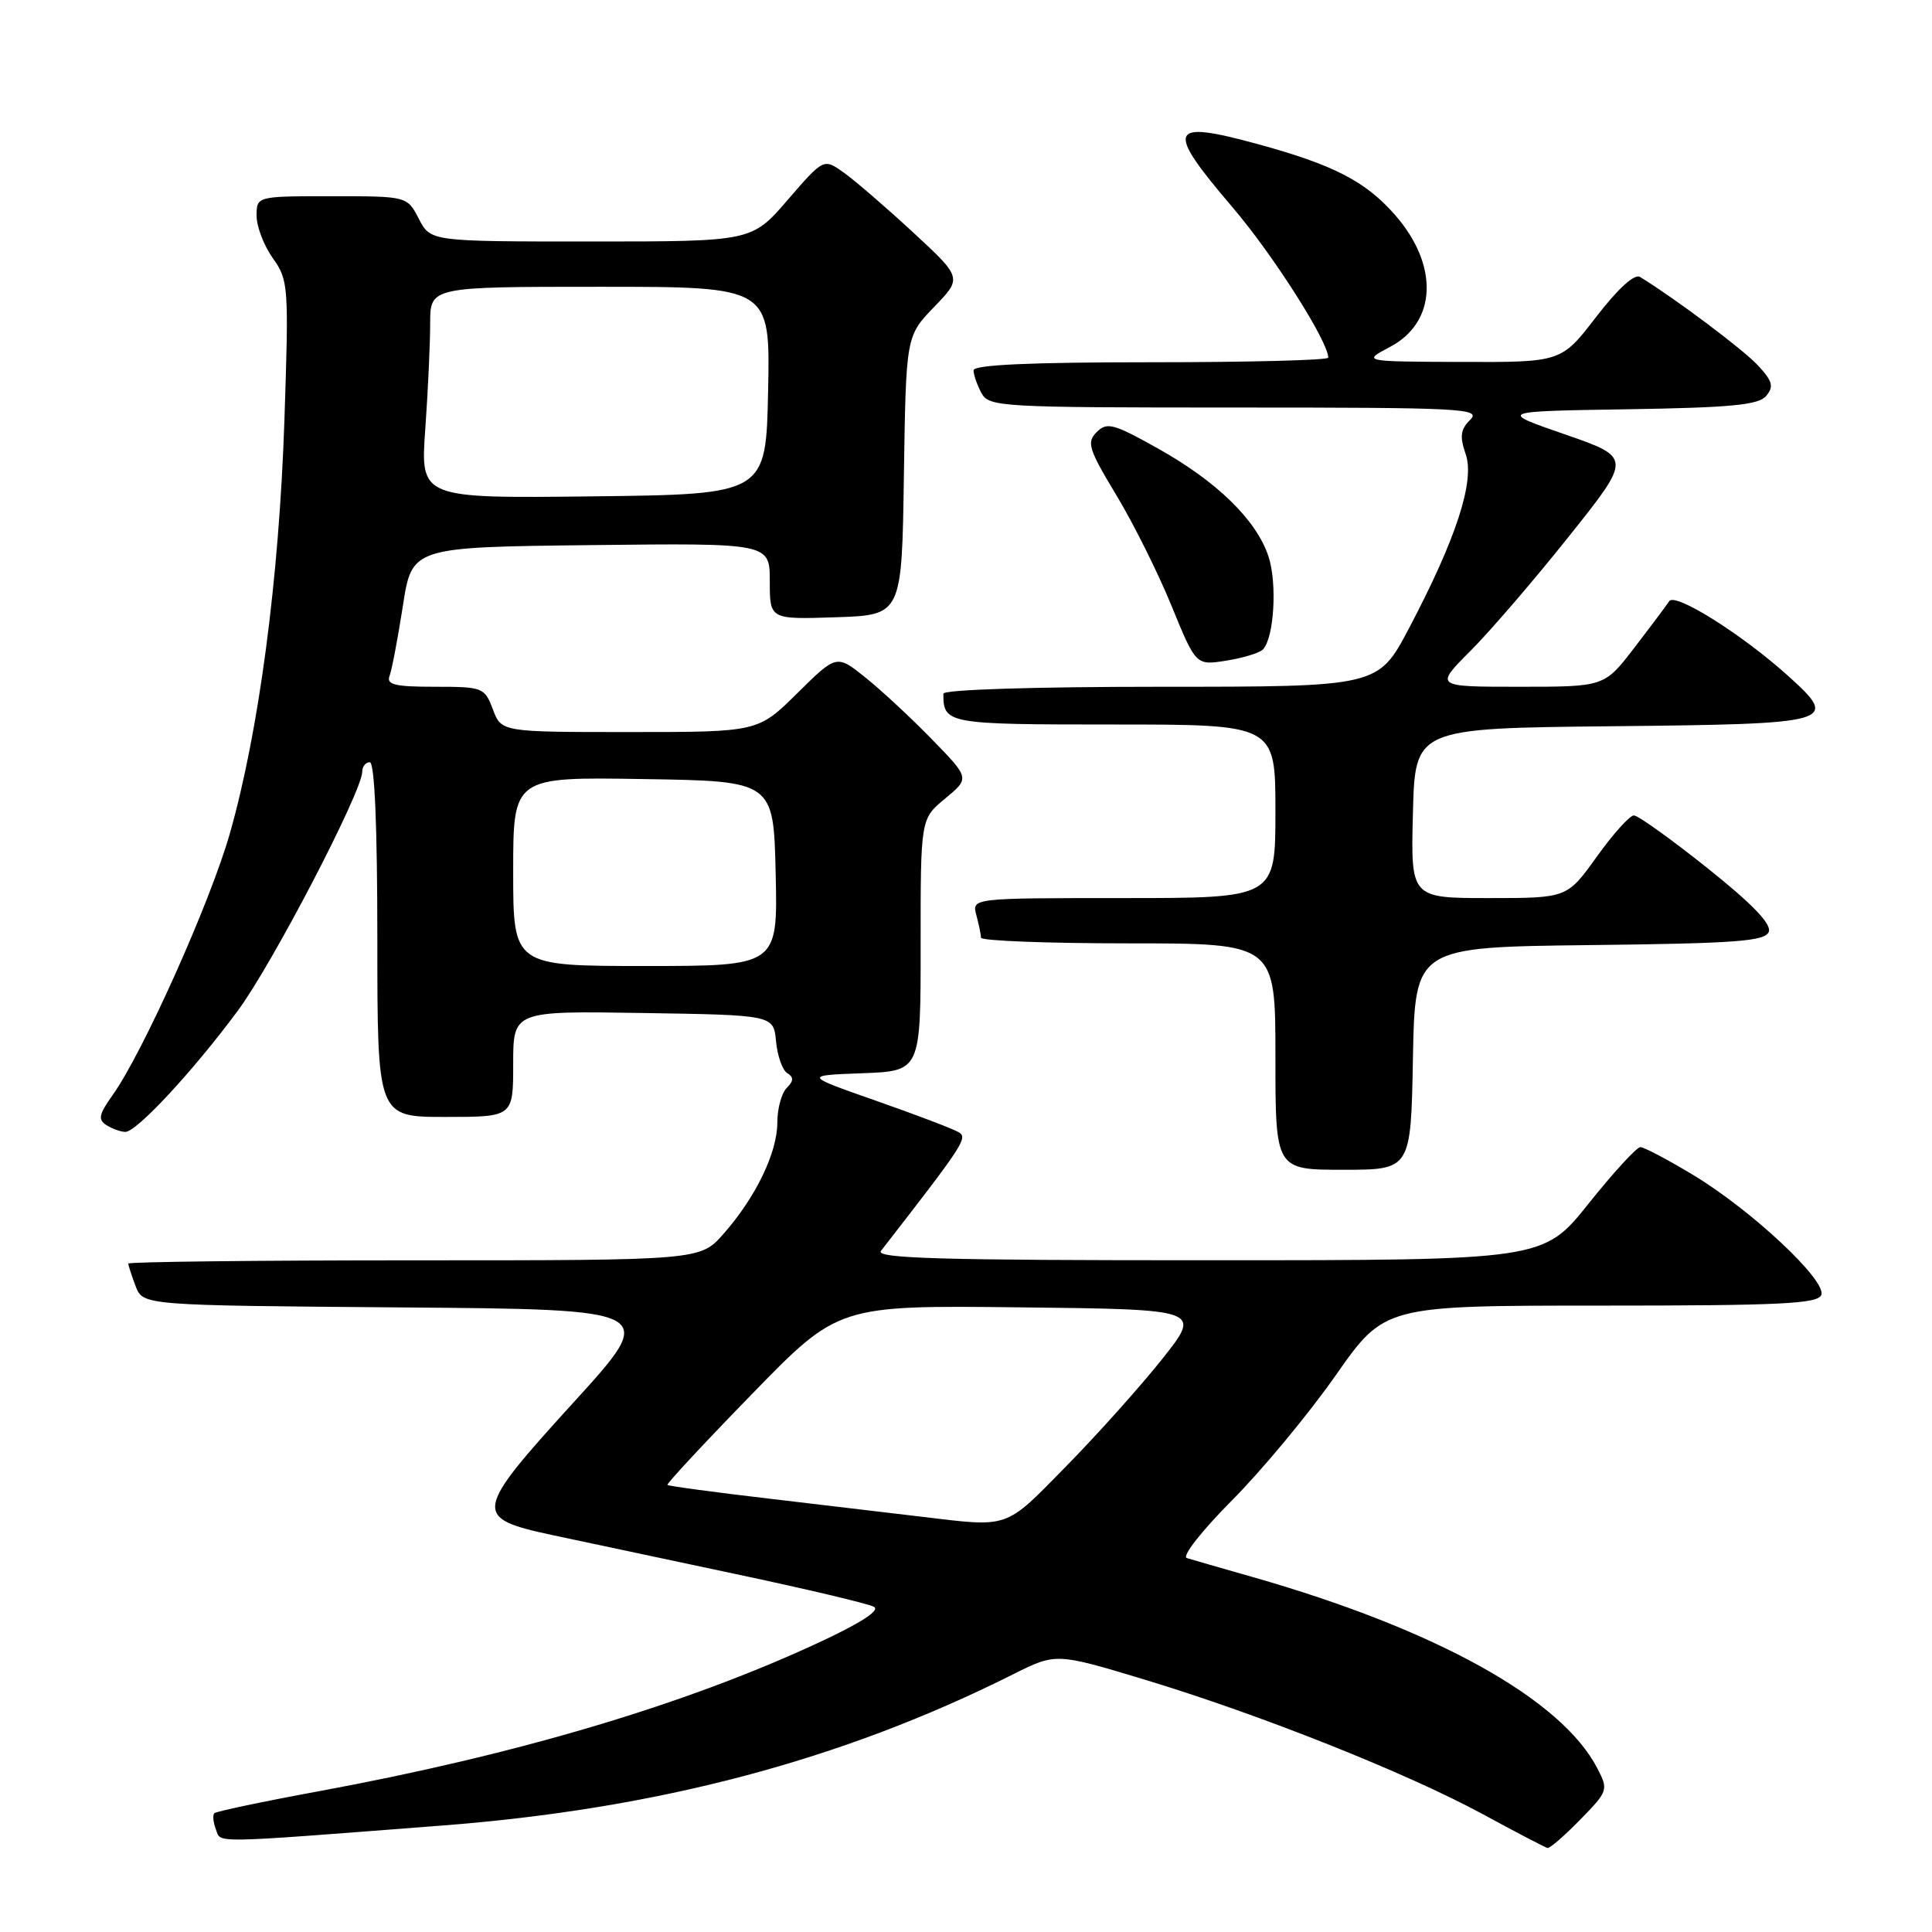 <?xml version="1.0" encoding="UTF-8" standalone="no"?>
<!DOCTYPE svg PUBLIC "-//W3C//DTD SVG 1.1//EN" "http://www.w3.org/Graphics/SVG/1.1/DTD/svg11.dtd" >
<svg xmlns="http://www.w3.org/2000/svg" xmlns:xlink="http://www.w3.org/1999/xlink" version="1.1" viewBox="0 0 256 256">
 <g >
 <path fill="currentColor"
d=" M 209.38 241.12 C 213.08 237.33 213.14 237.17 211.66 234.32 C 206.92 225.14 190.27 215.90 166.00 208.97 C 161.88 207.80 157.94 206.66 157.26 206.45 C 156.57 206.24 159.21 202.86 163.26 198.79 C 167.24 194.78 173.42 187.34 176.98 182.25 C 183.46 173.00 183.46 173.00 212.12 173.00 C 235.87 173.00 240.88 172.76 241.33 171.59 C 242.06 169.69 232.12 160.38 224.37 155.70 C 221.00 153.67 217.84 152.00 217.36 152.00 C 216.87 152.00 213.78 155.37 210.49 159.49 C 204.50 166.99 204.50 166.99 160.13 166.99 C 124.78 167.00 115.95 166.75 116.73 165.75 C 127.65 151.70 128.26 150.78 127.06 150.04 C 126.37 149.61 121.45 147.74 116.15 145.88 C 106.50 142.50 106.50 142.50 114.25 142.21 C 122.00 141.92 122.00 141.92 121.99 125.21 C 121.98 108.50 121.98 108.50 125.24 105.81 C 128.50 103.11 128.50 103.11 123.50 97.98 C 120.75 95.15 116.78 91.46 114.68 89.78 C 110.85 86.71 110.85 86.71 105.64 91.86 C 100.44 97.00 100.44 97.00 83.44 97.00 C 66.44 97.00 66.44 97.00 65.31 94.00 C 64.21 91.09 63.98 91.00 57.62 91.00 C 52.31 91.00 51.17 90.72 51.62 89.56 C 51.92 88.76 52.71 84.60 53.38 80.31 C 54.58 72.50 54.58 72.50 78.29 72.23 C 102.00 71.96 102.00 71.96 102.00 77.02 C 102.00 82.08 102.00 82.08 110.75 81.79 C 119.50 81.50 119.50 81.50 119.77 63.02 C 120.05 44.54 120.05 44.54 123.77 40.68 C 127.50 36.82 127.50 36.82 121.00 30.80 C 117.42 27.49 113.29 23.93 111.82 22.88 C 109.14 20.97 109.14 20.97 104.38 26.48 C 99.62 32.00 99.62 32.00 78.33 32.00 C 57.05 32.00 57.05 32.00 55.50 29.00 C 53.95 26.00 53.95 26.00 43.97 26.00 C 34.00 26.00 34.00 26.00 34.00 28.60 C 34.00 30.02 34.97 32.55 36.15 34.21 C 38.23 37.13 38.28 37.88 37.68 55.87 C 36.97 76.77 34.31 96.90 30.46 110.43 C 27.85 119.58 18.94 139.47 14.90 145.14 C 13.10 147.66 12.96 148.36 14.11 149.09 C 14.87 149.57 16.00 149.98 16.61 149.98 C 18.09 150.00 25.55 141.97 31.50 133.94 C 36.06 127.80 47.99 104.88 48.00 102.25 C 48.00 101.56 48.45 101.00 49.00 101.00 C 49.64 101.00 50.00 109.50 50.00 124.50 C 50.00 148.00 50.00 148.00 59.00 148.00 C 68.00 148.00 68.00 148.00 68.00 140.98 C 68.00 133.95 68.00 133.95 85.25 134.23 C 102.50 134.50 102.50 134.50 102.83 137.99 C 103.01 139.91 103.68 141.81 104.32 142.20 C 105.19 142.74 105.17 143.23 104.24 144.16 C 103.56 144.84 103.00 146.90 103.00 148.74 C 103.00 152.72 100.16 158.61 95.89 163.47 C 92.79 167.00 92.79 167.00 54.90 167.00 C 34.05 167.00 17.00 167.20 17.00 167.43 C 17.00 167.67 17.44 169.02 17.97 170.42 C 18.94 172.97 18.94 172.97 53.08 173.24 C 87.22 173.50 87.22 173.50 76.05 185.77 C 62.68 200.46 62.58 201.13 73.30 203.43 C 77.26 204.28 88.14 206.59 97.49 208.57 C 106.83 210.55 115.07 212.50 115.80 212.91 C 116.66 213.39 114.02 215.09 108.31 217.73 C 90.63 225.93 68.42 232.52 42.18 237.36 C 34.85 238.71 28.65 240.02 28.40 240.26 C 28.16 240.51 28.25 241.48 28.61 242.41 C 29.31 244.26 27.49 244.29 58.50 241.90 C 87.14 239.70 111.51 233.25 134.21 221.87 C 139.92 219.01 139.92 219.01 151.71 222.57 C 167.00 227.20 186.41 234.92 196.50 240.40 C 200.90 242.79 204.75 244.80 205.05 244.87 C 205.35 244.94 207.30 243.25 209.38 241.12 Z  M 187.22 140.25 C 187.50 125.50 187.50 125.50 210.65 125.23 C 230.10 125.01 233.89 124.72 234.37 123.47 C 234.77 122.45 232.19 119.77 226.22 115.01 C 221.43 111.19 217.05 108.05 216.50 108.05 C 215.95 108.05 213.73 110.51 211.58 113.52 C 207.65 119.00 207.65 119.00 197.29 119.00 C 186.93 119.00 186.93 119.00 187.22 107.75 C 187.50 96.50 187.50 96.50 213.65 96.23 C 243.11 95.93 243.78 95.74 236.98 89.60 C 230.87 84.08 221.95 78.47 221.18 79.66 C 220.80 80.24 218.72 83.02 216.54 85.85 C 212.59 91.00 212.59 91.00 201.34 91.00 C 190.10 91.00 190.10 91.00 194.84 86.25 C 197.45 83.64 203.33 76.80 207.90 71.06 C 216.22 60.63 216.22 60.63 207.37 57.56 C 198.52 54.50 198.52 54.50 215.65 54.23 C 229.46 54.01 233.04 53.66 234.04 52.45 C 235.07 51.21 234.87 50.49 232.90 48.38 C 230.91 46.26 222.02 39.59 217.32 36.70 C 216.58 36.24 214.41 38.22 211.51 41.98 C 206.88 48.00 206.88 48.00 193.69 47.96 C 180.50 47.91 180.50 47.91 184.20 45.96 C 190.41 42.68 190.68 35.12 184.83 28.46 C 180.93 24.02 176.70 21.84 166.68 19.10 C 154.78 15.85 154.34 16.95 163.35 27.51 C 168.70 33.78 176.00 45.25 176.00 47.39 C 176.00 47.73 165.43 48.00 152.50 48.00 C 136.53 48.00 129.00 48.34 129.00 49.07 C 129.00 49.65 129.47 51.00 130.04 52.07 C 131.03 53.92 132.46 54.00 163.75 54.00 C 193.88 54.00 196.30 54.13 194.81 55.62 C 193.52 56.91 193.40 57.83 194.21 60.17 C 195.45 63.73 192.96 71.37 186.70 83.25 C 182.61 91.00 182.61 91.00 153.81 91.00 C 136.98 91.00 125.00 91.38 125.00 91.92 C 125.00 95.92 125.44 96.00 147.61 96.00 C 169.00 96.00 169.00 96.00 169.00 107.50 C 169.00 119.00 169.00 119.00 148.88 119.00 C 128.77 119.00 128.77 119.00 129.37 121.25 C 129.70 122.49 129.98 123.84 129.99 124.25 C 129.99 124.66 138.78 125.00 149.50 125.00 C 169.00 125.00 169.00 125.00 169.00 140.00 C 169.00 155.00 169.00 155.00 177.97 155.00 C 186.95 155.00 186.95 155.00 187.22 140.25 Z  M 167.33 86.07 C 168.82 84.58 169.26 77.31 168.08 73.73 C 166.49 68.91 161.24 63.79 153.42 59.42 C 147.53 56.12 146.68 55.90 145.32 57.25 C 143.96 58.61 144.23 59.49 147.91 65.59 C 150.17 69.33 153.47 75.95 155.24 80.29 C 158.47 88.18 158.47 88.18 162.48 87.54 C 164.69 87.19 166.87 86.53 167.33 86.07 Z  M 122.00 200.96 C 118.42 200.53 109.47 199.47 102.10 198.60 C 94.73 197.74 88.58 196.91 88.44 196.76 C 88.29 196.62 93.33 191.20 99.63 184.73 C 111.08 172.96 111.08 172.96 135.14 173.23 C 159.20 173.50 159.20 173.50 154.06 180.00 C 151.23 183.57 145.49 189.99 141.31 194.25 C 133.04 202.68 133.89 202.38 122.00 200.96 Z  M 68.00 115.48 C 68.00 102.95 68.00 102.95 85.25 103.23 C 102.50 103.50 102.50 103.50 102.78 115.75 C 103.06 128.00 103.06 128.00 85.53 128.00 C 68.00 128.00 68.00 128.00 68.00 115.48 Z  M 56.35 56.87 C 56.71 51.82 57.00 45.51 57.00 42.85 C 57.00 38.00 57.00 38.00 79.53 38.00 C 102.06 38.00 102.06 38.00 101.78 51.75 C 101.50 65.50 101.50 65.50 78.60 65.77 C 55.70 66.04 55.70 66.04 56.35 56.87 Z "/>
</g>
</svg>